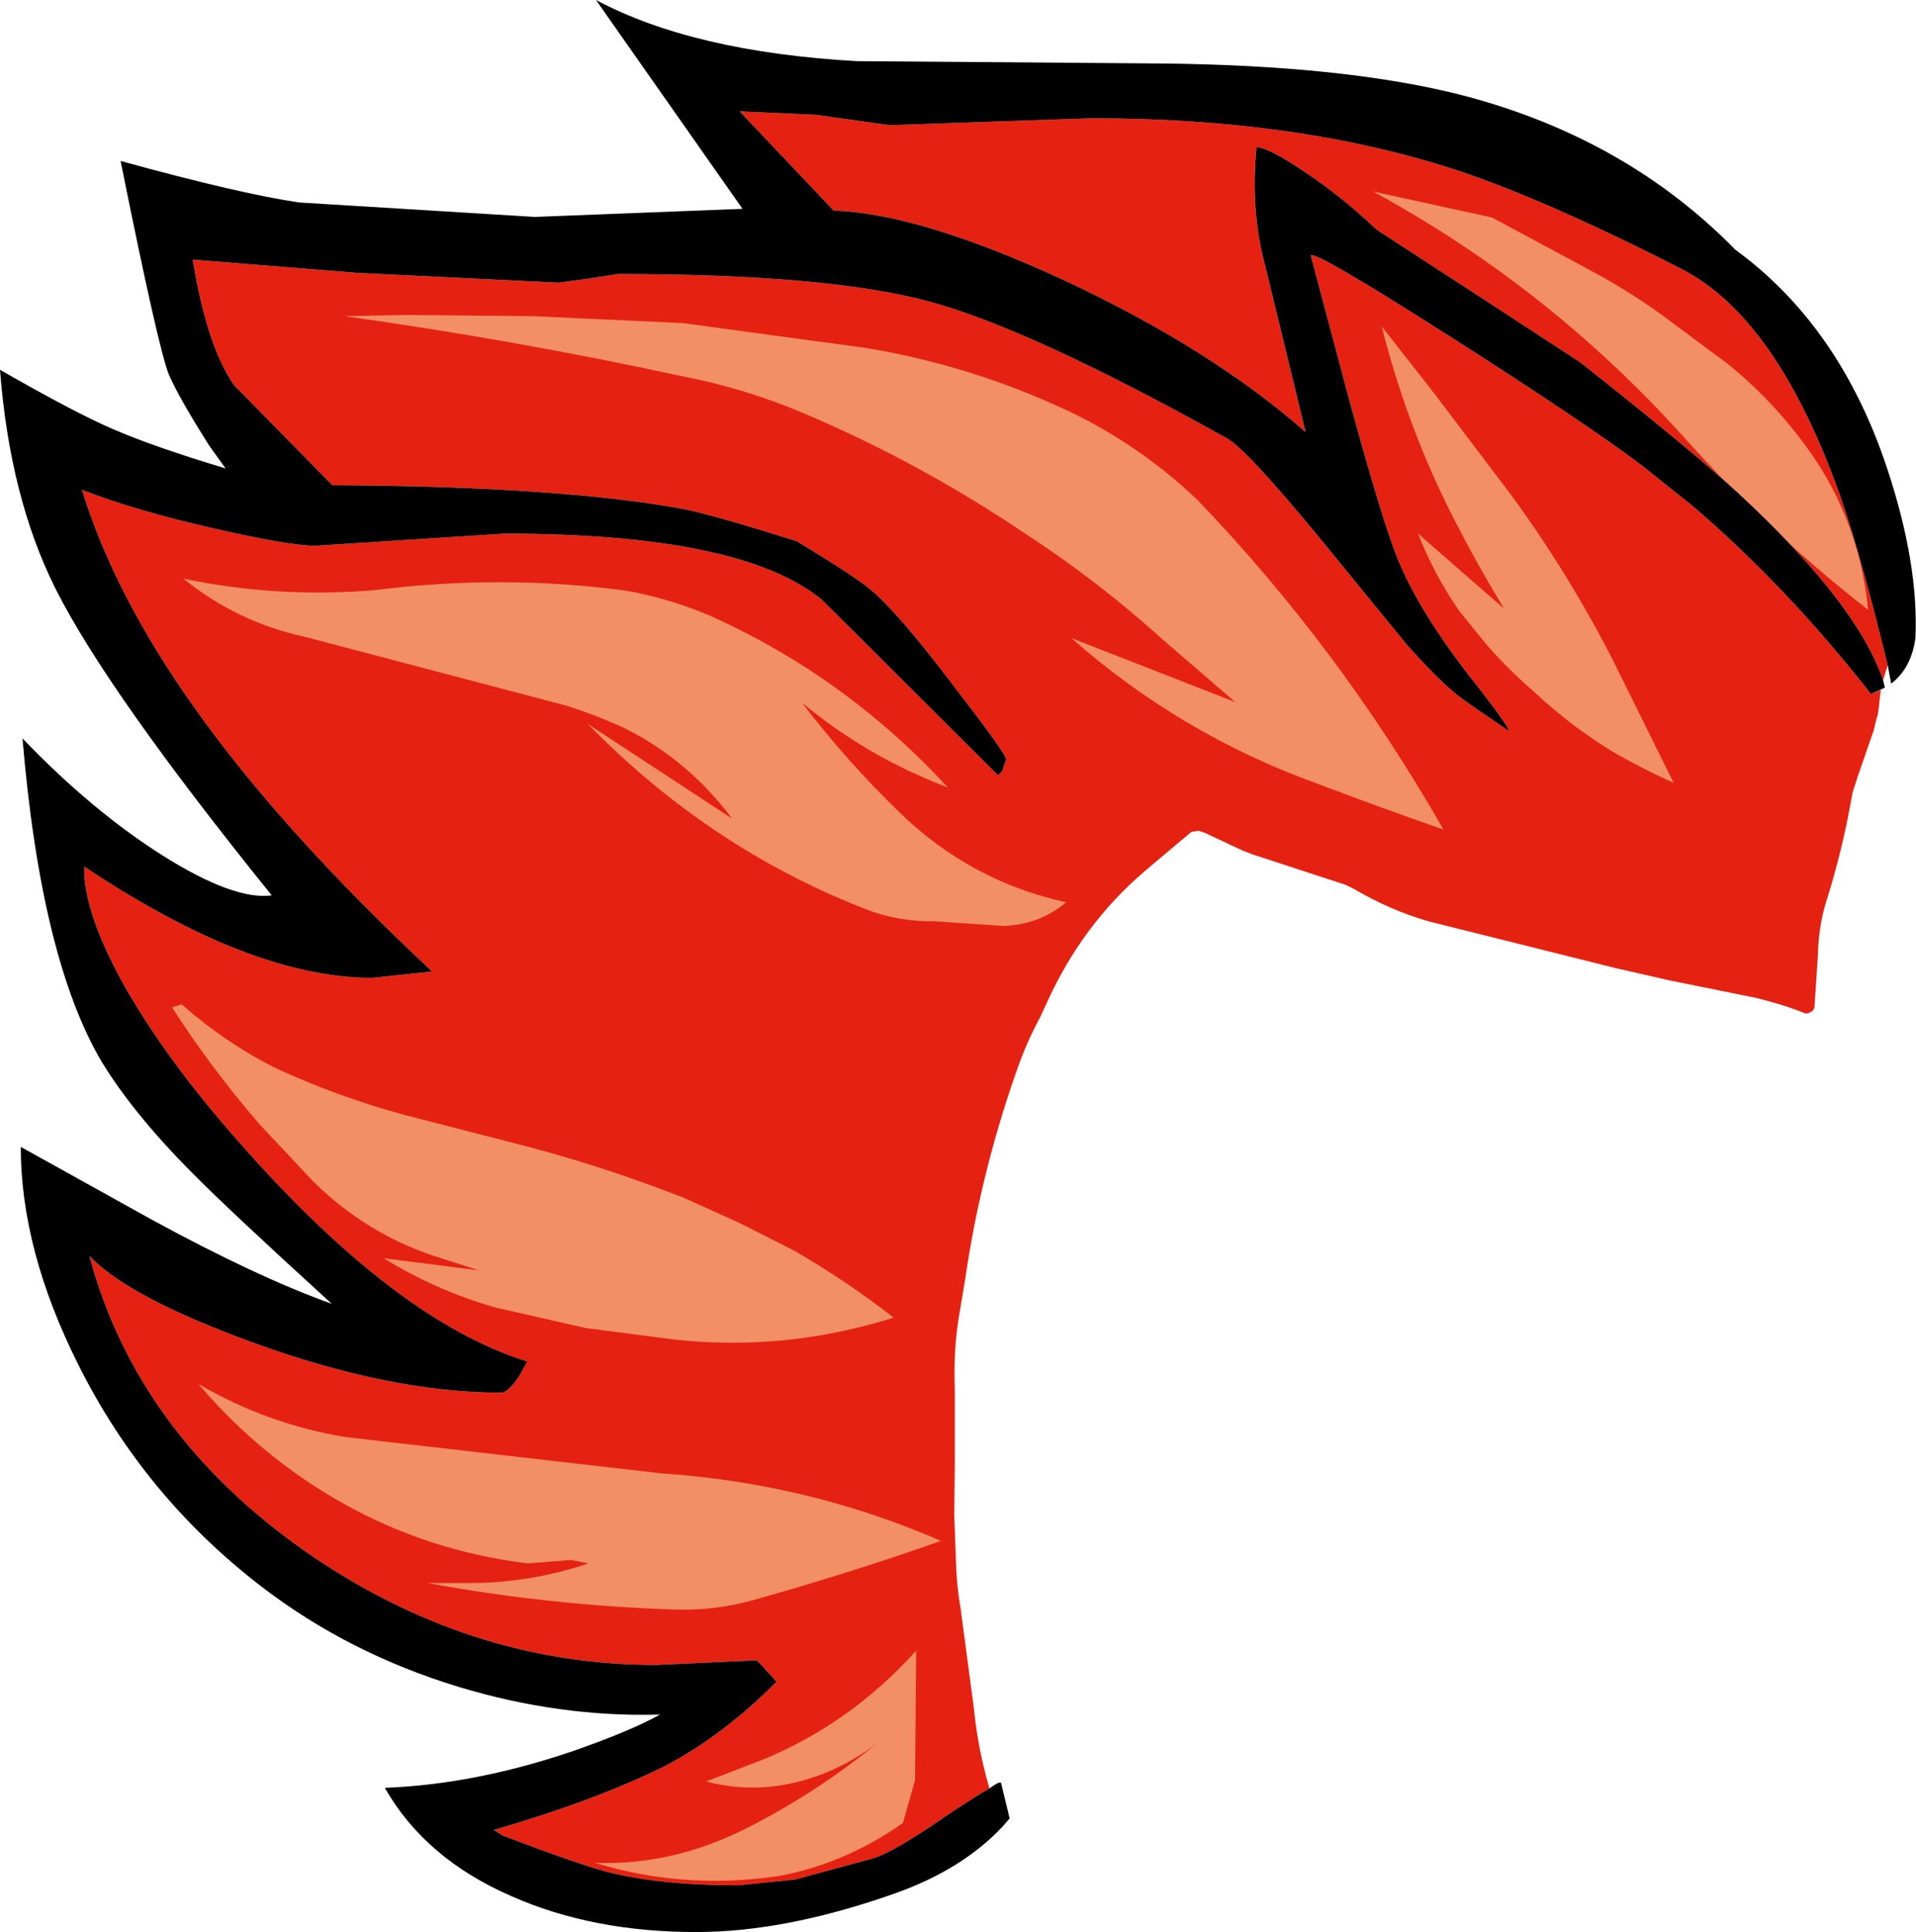 <?xml version="1.0" encoding="UTF-8" standalone="no"?>
<svg xmlns:xlink="http://www.w3.org/1999/xlink" height="167.45px" width="166.05px" xmlns="http://www.w3.org/2000/svg">
  <g transform="matrix(1.0, 0.0, 0.0, 1.0, 66.45, 76.1)">
    <path d="M52.85 -56.2 Q49.8 -59.1 46.55 -61.25 43.5 -63.3 42.45 -63.35 41.9 -57.75 43.25 -52.85 L46.7 -38.65 Q38.6 -45.8 25.8 -51.8 13.25 -57.6 5.8 -57.85 L-2.35 -66.45 4.25 -66.15 10.65 -65.25 28.15 -65.85 Q45.25 -65.85 58.55 -61.75 66.65 -59.25 79.35 -52.75 87.25 -48.65 92.6 -34.3 94.5 -29.3 97.15 -18.45 L96.75 -17.15 Q94.45 -23.85 84.25 -33.3 80.55 -36.75 70.5 -44.7 L61.0 -50.9 52.85 -56.2 M47.15 -53.95 Q47.35 -54.5 59.35 -46.85 71.1 -39.35 75.85 -35.75 L80.3 -32.2 Q88.45 -25.2 95.7 -15.95 L96.55 -16.3 96.3 -14.2 96.15 -13.7 95.95 -12.85 94.55 -8.8 94.1 -7.4 Q93.25 -2.45 91.8 2.1 91.15 4.25 91.1 6.65 L90.8 11.2 Q90.7 11.65 90.05 11.75 88.6 11.15 86.75 10.65 L85.8 10.4 78.15 8.85 73.55 7.8 57.35 3.75 Q54.05 2.8 50.9 0.95 L50.2 0.6 42.1 -2.05 41.2 -2.4 37.9 -3.95 37.4 -4.1 36.8 -4.0 33.35 -1.1 32.65 -0.5 Q27.35 4.05 24.3 10.75 L23.7 12.05 Q22.7 13.9 22.0 15.75 18.6 25.1 17.2 34.75 L16.75 37.45 Q16.15 40.7 16.3 44.3 L16.3 50.65 16.25 55.2 16.4 59.25 Q16.45 61.3 16.8 63.3 L17.95 71.95 Q18.3 75.5 19.3 78.9 18.05 79.6 15.45 81.35 10.95 84.45 9.25 84.95 L2.45 86.8 -2.5 87.3 Q-9.3 87.3 -13.95 86.1 -16.1 85.55 -22.85 83.0 L-23.65 82.5 Q-14.85 79.95 -8.8 76.95 -3.75 74.3 0.85 69.65 L-0.85 67.8 -9.6 68.2 Q-25.85 68.2 -40.0 58.35 -54.6 48.1 -58.7 32.75 -55.35 36.3 -44.7 40.2 -32.7 44.6 -23.0 44.6 -22.45 44.6 -21.5 43.25 L-20.75 41.9 Q-32.2 38.35 -45.9 22.7 -51.85 15.95 -55.5 9.65 -59.25 3.0 -59.15 -1.0 -44.75 8.65 -34.2 8.65 L-29.0 8.1 Q-42.05 -4.1 -49.55 -14.7 -56.5 -24.45 -59.35 -33.65 -54.6 -31.8 -47.7 -30.25 -41.35 -28.8 -39.1 -28.8 L-22.75 -29.85 Q-2.15 -29.85 4.8 -24.1 L20.05 -8.9 20.4 -9.25 20.75 -10.3 Q20.75 -10.75 16.2 -16.65 11.4 -23.0 9.05 -24.95 7.95 -25.95 2.6 -29.2 -4.9 -31.55 -7.3 -32.0 -18.0 -33.95 -37.65 -34.05 L-46.15 -42.7 Q-48.5 -46.0 -49.75 -53.6 L-35.5 -52.45 -18.05 -51.6 -15.45 -51.95 -12.9 -52.35 Q5.3 -52.35 14.15 -49.95 22.95 -47.55 39.9 -38.1 41.6 -37.15 48.1 -29.25 L55.45 -20.25 Q58.3 -17.05 60.05 -15.7 60.7 -15.2 64.3 -12.75 64.35 -13.15 60.55 -17.95 56.45 -23.35 54.75 -27.5 53.5 -30.4 50.45 -41.55 L47.15 -53.95" fill="#e52211" fill-rule="evenodd" stroke="none"/>
    <path d="M-49.25 43.85 Q-43.25 47.35 -36.5 48.45 L-9.1 51.6 Q3.6 52.45 15.1 57.45 7.0 60.3 -1.25 62.6 -4.5 63.5 -7.9 63.4 -18.8 63.05 -29.4 61.1 L-25.8 61.1 Q-20.5 61.1 -15.45 59.4 L-16.95 59.1 -20.7 59.4 Q-29.35 58.35 -36.8 54.15 -43.9 50.15 -49.25 43.85 M-8.0 40.0 L-15.7 39.0 -23.6 37.2 Q-28.75 35.7 -33.2 32.95 L-24.95 34.0 -28.85 32.75 Q-34.8 30.75 -39.3 26.3 L-43.95 21.35 Q-48.1 16.55 -51.55 11.2 L-50.7 10.95 Q-46.9 14.3 -42.5 16.5 -37.2 18.95 -31.5 20.5 L-20.45 23.35 Q-13.7 25.15 -7.1 27.75 L-2.35 29.9 2.3 32.25 Q6.9 34.9 11.0 38.1 1.6 41.05 -8.0 40.0 M12.85 78.2 L11.8 81.9 Q6.75 85.45 1.0 86.5 -7.2 87.7 -14.9 85.35 -8.3 85.6 -1.95 82.45 4.15 79.4 9.55 75.0 6.65 77.2 3.2 78.2 -1.1 79.4 -5.25 78.3 L-0.2 76.35 Q7.35 73.2 12.95 66.95 L12.85 78.2 M26.4 -20.8 L40.6 -15.25 34.4 -20.6 Q28.65 -25.8 22.25 -29.95 13.25 -36.0 3.4 -40.2 -1.85 -42.45 -7.6 -43.55 -21.95 -46.65 -36.6 -48.7 L-31.2 -48.8 -20.35 -48.7 -7.3 -48.1 8.55 -45.95 Q17.0 -44.55 24.65 -41.15 31.65 -38.15 37.3 -32.8 49.65 -19.95 58.65 -4.2 53.2 -6.1 47.8 -8.15 35.85 -12.45 26.4 -20.8 M25.95 2.1 Q23.65 4.05 20.5 4.15 L14.55 3.75 Q11.35 3.8 8.45 2.65 -5.05 -2.65 -15.5 -13.35 L-3.0 -5.15 Q-6.9 -10.35 -12.55 -13.1 -15.0 -14.2 -17.4 -14.95 L-40.0 -20.9 Q-45.85 -22.15 -50.55 -25.95 -42.45 -24.25 -34.0 -24.95 -22.9 -26.35 -12.15 -24.9 -8.5 -24.25 -4.95 -22.75 6.8 -17.5 15.7 -7.85 8.7 -10.5 3.05 -15.2 6.95 -10.1 11.55 -5.65 17.7 0.3 25.95 2.1 M53.3 -47.8 L57.7 -42.2 64.55 -33.15 Q69.45 -26.45 73.3 -18.95 L78.6 -8.25 Q75.8 -9.5 73.15 -11.05 69.6 -13.25 66.6 -16.05 64.35 -18.0 62.45 -20.15 L60.05 -23.1 Q57.85 -26.25 56.45 -29.85 L63.9 -23.35 Q61.7 -26.95 59.8 -30.65 55.6 -38.7 53.3 -47.8 M71.6 -52.55 Q74.75 -50.85 77.65 -48.75 L83.3 -44.55 Q87.7 -41.0 90.95 -36.15 94.75 -30.35 95.45 -23.25 87.1 -29.75 79.9 -37.75 68.0 -51.1 52.55 -59.5 L62.85 -57.25 71.6 -52.55" fill="#f38f65" fill-rule="evenodd" stroke="none"/>
    <path d="M61.0 -50.9 L70.5 -44.7 Q80.55 -36.75 84.25 -33.3 94.45 -23.85 96.75 -17.15 L96.9 -16.5 95.7 -15.95 Q88.45 -25.2 80.3 -32.2 L75.85 -35.75 Q71.1 -39.35 59.35 -46.85 47.35 -54.5 47.15 -53.95 L50.45 -41.55 Q53.5 -30.4 54.75 -27.5 56.45 -23.35 60.55 -17.95 64.35 -13.15 64.3 -12.75 60.7 -15.2 60.05 -15.7 58.3 -17.05 55.45 -20.25 L48.1 -29.25 Q41.6 -37.15 39.9 -38.1 22.95 -47.55 14.15 -49.95 5.3 -52.35 -12.9 -52.35 L-15.45 -51.95 -18.05 -51.6 -35.5 -52.45 -49.75 -53.6 Q-48.5 -46.0 -46.15 -42.7 L-37.65 -34.05 Q-18.0 -33.95 -7.3 -32.0 -4.9 -31.55 2.6 -29.2 7.95 -25.95 9.05 -24.95 11.4 -23.0 16.2 -16.65 20.75 -10.75 20.75 -10.3 L20.4 -9.25 20.05 -8.9 4.8 -24.1 Q-2.15 -29.85 -22.75 -29.85 L-39.1 -28.8 Q-41.35 -28.8 -47.7 -30.25 -54.6 -31.8 -59.35 -33.65 -56.5 -24.45 -49.55 -14.7 -42.05 -4.1 -29.0 8.1 L-34.2 8.65 Q-44.75 8.65 -59.15 -1.0 -59.25 3.0 -55.5 9.65 -51.85 15.95 -45.9 22.7 -32.2 38.35 -20.75 41.9 L-21.5 43.25 Q-22.45 44.6 -23.0 44.6 -32.7 44.6 -44.7 40.2 -55.35 36.3 -58.7 32.75 -54.6 48.1 -40.0 58.35 -25.85 68.2 -9.6 68.2 L-0.85 67.8 0.85 69.65 Q-3.75 74.3 -8.8 76.95 -14.85 79.95 -23.65 82.5 L-22.85 83.0 Q-16.1 85.55 -13.95 86.1 -9.3 87.3 -2.5 87.3 L2.45 86.8 9.25 84.95 Q10.95 84.45 15.45 81.35 18.05 79.6 19.3 78.9 20.0 78.4 20.15 78.4 L20.3 78.4 21.05 81.5 20.4 82.25 Q16.95 85.9 11.25 87.95 1.7 91.35 -6.1 91.35 -15.1 91.35 -22.1 88.25 -29.6 85.0 -33.1 78.85 -25.25 78.55 -16.75 75.65 -11.75 73.9 -9.25 72.5 -17.95 72.75 -26.7 70.1 -36.25 67.2 -43.8 61.4 -53.95 53.6 -59.65 42.2 -64.65 32.25 -64.65 23.3 L-53.4 29.55 Q-44.25 34.55 -37.7 36.9 -46.8 28.6 -49.85 25.5 -54.95 20.35 -57.65 15.9 -62.9 7.0 -64.5 -12.1 -58.45 -5.8 -52.35 -1.95 -46.15 1.95 -42.9 1.5 -57.15 -16.15 -61.65 -25.1 -65.6 -33.0 -66.45 -44.05 -59.9 -40.3 -56.75 -38.95 -53.35 -37.45 -46.9 -35.5 L-48.3 -37.45 Q-50.9 -41.55 -51.8 -43.6 -52.7 -45.75 -56.0 -62.15 -45.65 -59.3 -40.5 -58.55 L-20.1 -57.3 -2.1 -58.0 -14.8 -76.1 Q-6.35 -71.6 7.8 -70.8 L33.95 -70.6 Q50.25 -70.45 60.45 -67.8 74.5 -64.1 83.95 -54.45 93.0 -47.85 97.1 -35.5 99.85 -27.2 99.55 -20.8 99.2 -18.2 97.45 -16.85 L97.15 -18.45 Q94.5 -29.3 92.6 -34.3 87.25 -48.65 79.35 -52.75 66.65 -59.25 58.55 -61.75 45.25 -65.85 28.15 -65.85 L10.65 -65.25 4.25 -66.15 -2.35 -66.45 5.8 -57.85 Q13.25 -57.6 25.8 -51.8 38.6 -45.8 46.7 -38.65 L43.25 -52.85 Q41.9 -57.75 42.45 -63.35 43.5 -63.3 46.55 -61.25 49.8 -59.1 52.85 -56.2 L61.0 -50.9" fill="#000000" fill-rule="evenodd" stroke="none"/>
  </g>
</svg>
